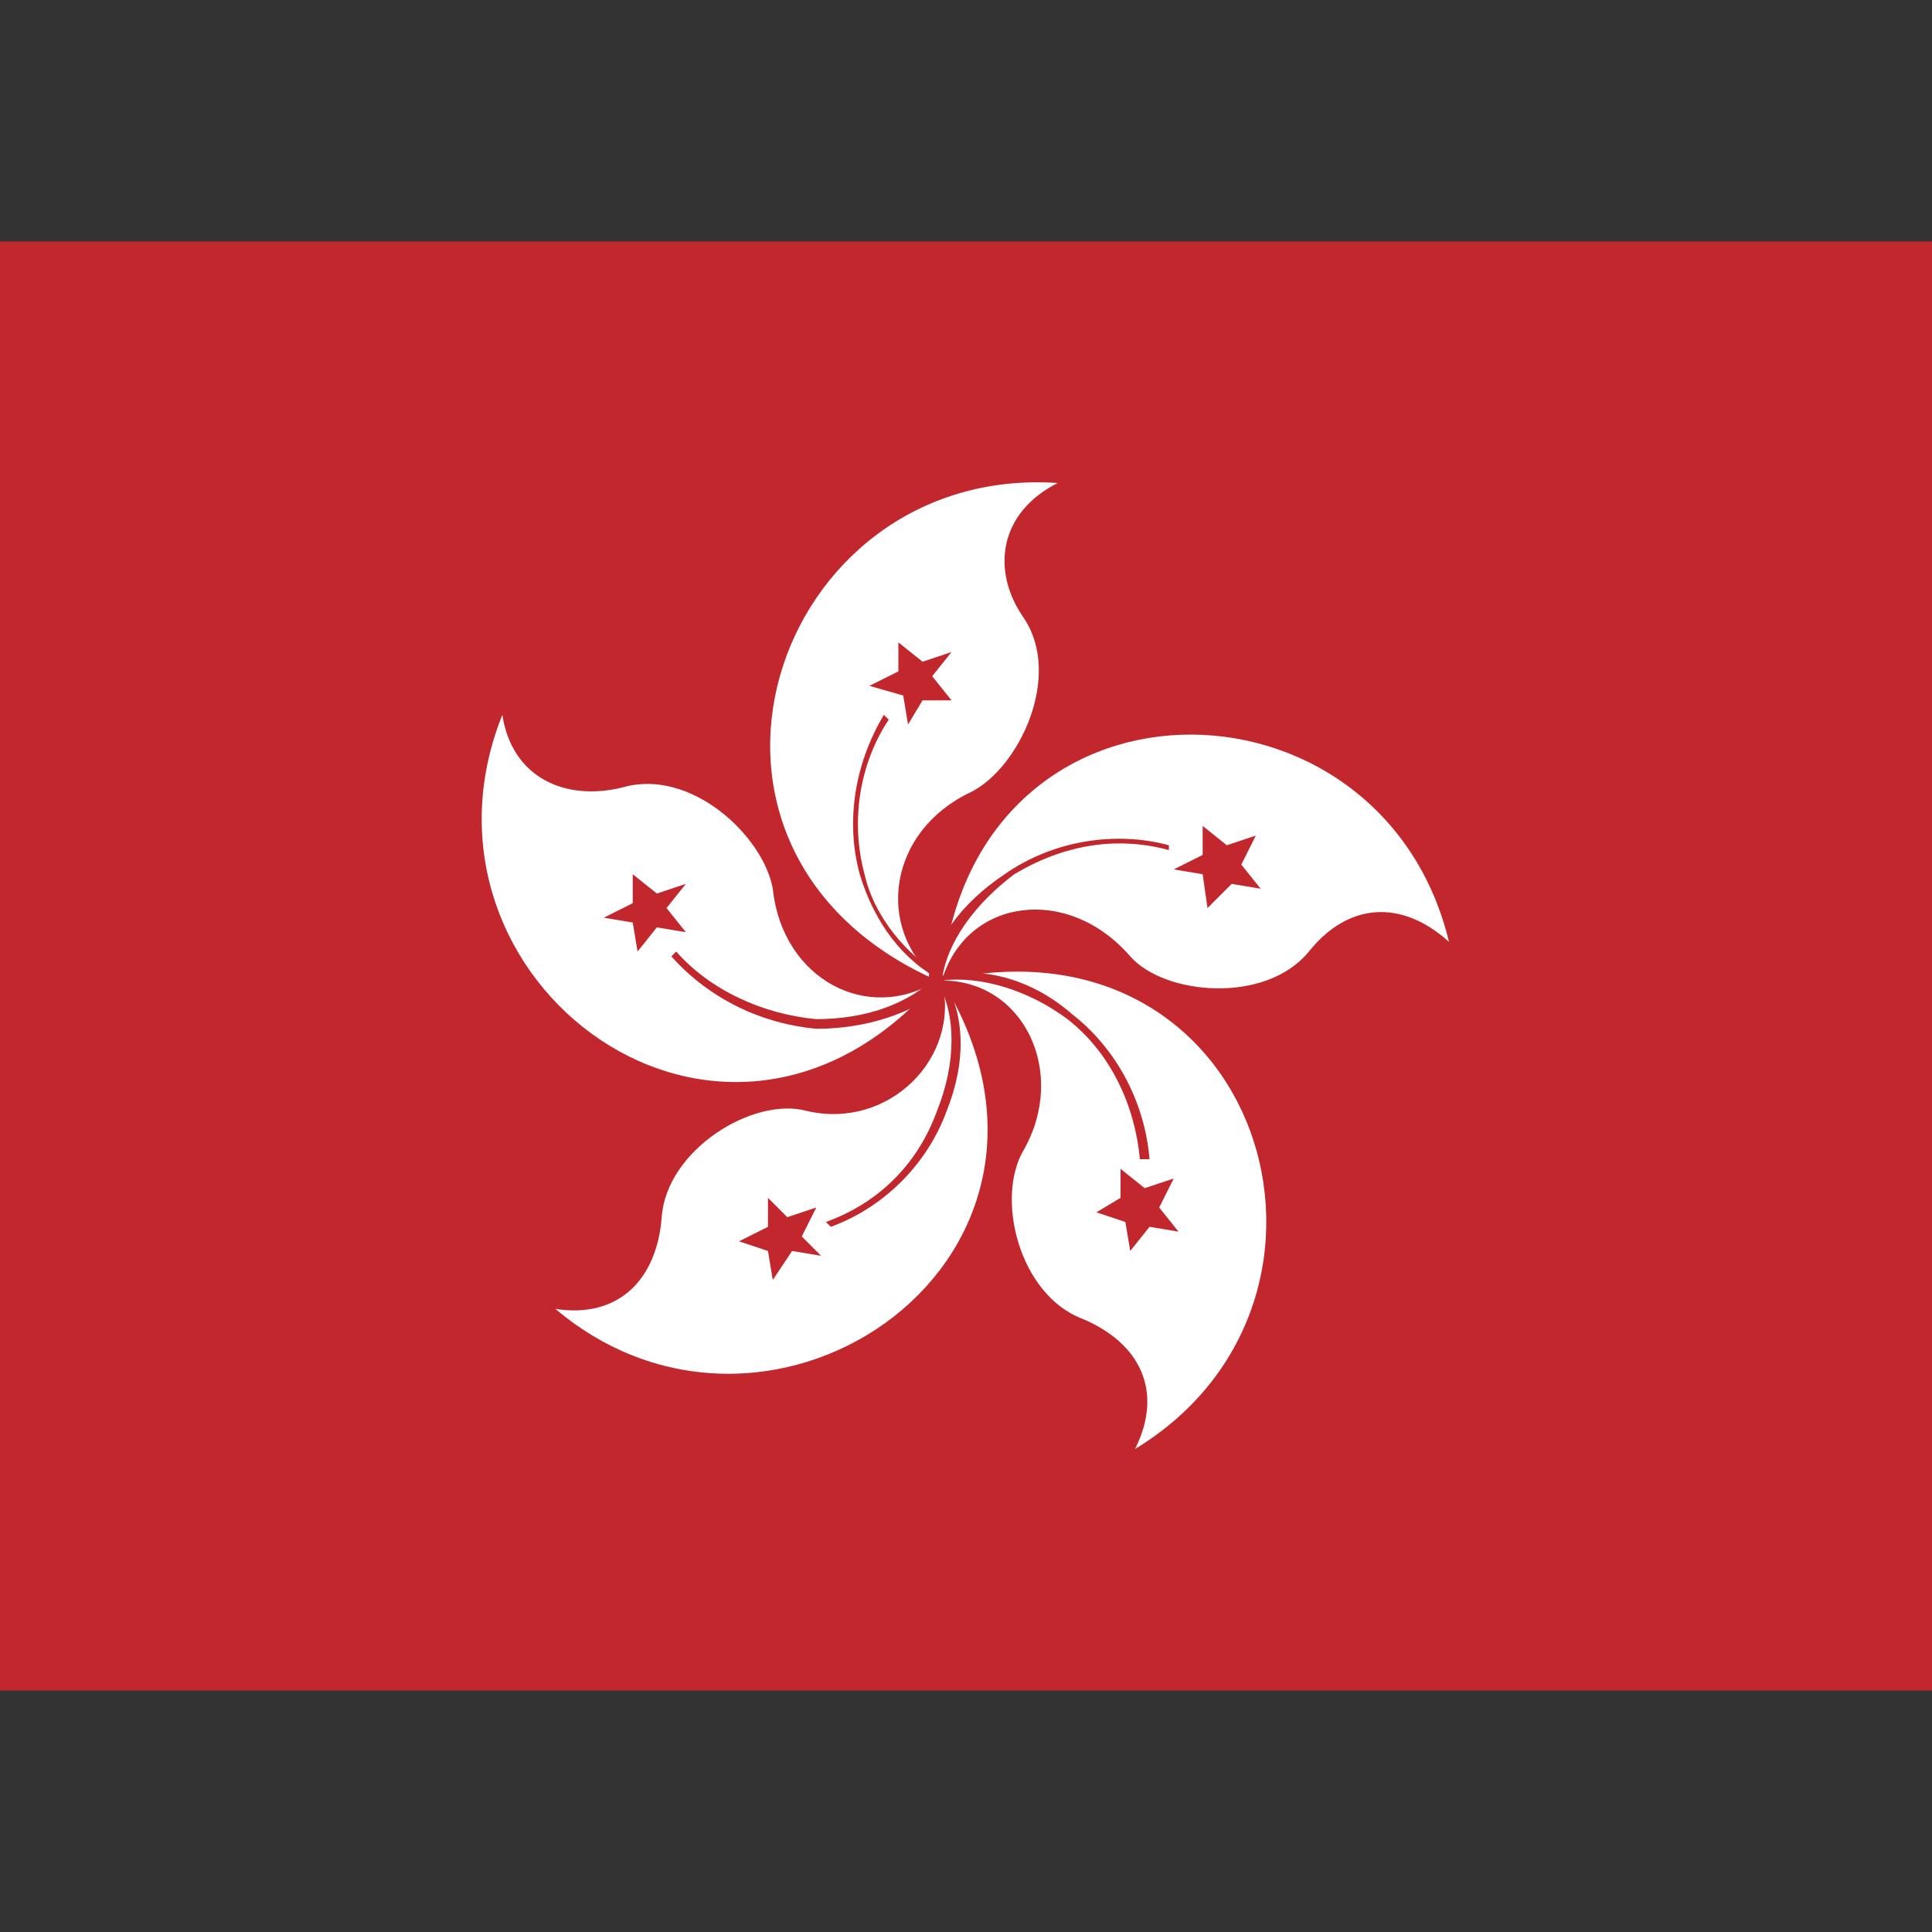 <?xml version="1.0" encoding="utf-8"?>
<!-- Generator: Adobe Illustrator 26.0.1, SVG Export Plug-In . SVG Version: 6.00 Build 0)  -->
<svg version="1.1" id="Layer_1" xmlns="http://www.w3.org/2000/svg" xmlns:xlink="http://www.w3.org/1999/xlink" x="0px" y="0px"
	 viewBox="0 0 40 40" style="enable-background:new 0 0 40 40;" xml:space="preserve">
<rect x="0" y="0" width="40" height="40" fill="#333333" stroke="none"/>
<style type="text/css">
	.st0{fill:#C1272D;}
	.st1{fill:#FFFFFF;}
</style>
<path class="st0" d="M0.5,5.5h39v29h-39V5.5z"/>
<path class="st0" d="M39,6v28H1V6H39z M40,5H0v30h40V5z"/>
<path class="st1" d="M19.4,20.3C13.3,17.6,16,9.6,21.9,10c-1.2,0.6-1.4,1.8-0.7,2.8c0.8,1.2-0.1,3.1-1.1,3.6
	C18.4,17.2,18.1,19.2,19.4,20.3z"/>
<path class="st0" d="M19.1,14.5L18.8,15l-0.1-0.6L18,14.2l0.6-0.3v-0.6l0.5,0.4l0.6-0.2L19.3,14l0.4,0.5H19.1z"/>
<path class="st0" d="M19.5,20.2c-0.7-0.4-1.4-1.2-1.6-2.1c-0.3-1.1-0.1-2.3,0.5-3.2l-0.1-0.1c-0.6,1-0.8,2.2-0.5,3.3
	c0.3,1,0.9,1.8,1.7,2.2V20.2z"/>
<path class="st1" d="M19.5,20.3c0.6-6.7,9.1-6.6,10.5-0.8c-1-0.9-2.1-0.8-2.9,0.2c-0.9,1.1-3,0.9-3.7,0.1
	C22.1,18.3,20,18.6,19.5,20.3z"/>
<path class="st0" d="M24.9,18.1L24.3,18l0.6-0.3v-0.6l0.5,0.4l0.6-0.2l-0.3,0.6l0.4,0.5l-0.6-0.1L25,18.8L24.9,18.1z"/>
<path class="st0" d="M19.5,20.3c0.1-0.8,0.7-1.6,1.5-2.2c1-0.6,2.1-0.8,3.2-0.5v-0.1c-1.1-0.3-2.4-0.1-3.4,0.6
	c-0.9,0.6-1.5,1.4-1.6,2.3L19.5,20.3z"/>
<path class="st1" d="M19.5,20.3c6.6-1.5,9.1,6.6,4,9.7c0.6-1.2,0.1-2.2-1.1-2.7c-1.3-0.5-1.8-2.5-1.2-3.5
	C22.1,22.2,21.2,20.3,19.5,20.3z"/>
<path class="st0" d="M23.2,24.8v-0.6l0.5,0.4l0.6-0.2L24,25l0.4,0.5l-0.6-0.1l-0.4,0.5l-0.1-0.6l-0.6-0.2L23.2,24.8z"/>
<path class="st0" d="M19.5,20.3c0.8-0.1,1.8,0.2,2.6,0.8c0.9,0.7,1.4,1.8,1.5,2.9h0.2c-0.1-1.2-0.7-2.3-1.6-3
	c-0.8-0.7-1.8-1-2.7-0.8V20.3z"/>
<path class="st1" d="M19.5,20.3c3.5,5.7-3.5,10.6-8,6.8c1.3,0.2,2.1-0.6,2.2-1.9c0.1-1.4,1.9-2.5,3-2.2
	C18.4,23.4,19.9,21.9,19.5,20.3z"/>
<path class="st0" d="M16.3,25.2l0.6-0.2l-0.3,0.6L17,26l-0.6-0.1L16,26.5l-0.1-0.6l-0.6-0.2l0.6-0.3v-0.6L16.3,25.2z"/>
<path class="st0" d="M19.4,20.3c0.4,0.7,0.4,1.7,0,2.7c-0.4,1.1-1.2,1.9-2.3,2.3l0.1,0.1c1.1-0.4,2-1.3,2.4-2.4c0.4-1,0.4-2-0.1-2.8
	L19.4,20.3z"/>
<path class="st1" d="M19.4,20.3c-4.4,5.1-11.2,0-9-5.5c0.2,1.3,1.3,1.8,2.5,1.5c1.4-0.4,2.9,1,3.1,2.1C16.2,20.3,18,21.2,19.4,20.3z
	"/>
<g>
	<path class="st0" d="M13.8,18.8l0.4,0.5l-0.6-0.1l-0.4,0.5l-0.1-0.6L12.5,19l0.6-0.3v-0.6l0.5,0.4l0.6-0.2L13.8,18.8z"/>
	<path class="st0" d="M19.4,20.2c-0.6,0.6-1.5,0.9-2.5,0.9c-1.1-0.1-2.2-0.6-2.9-1.4l-0.1,0.1c0.8,0.9,1.9,1.4,3,1.5
		c1,0,2-0.3,2.7-0.9L19.4,20.2z"/>
</g>
</svg>
